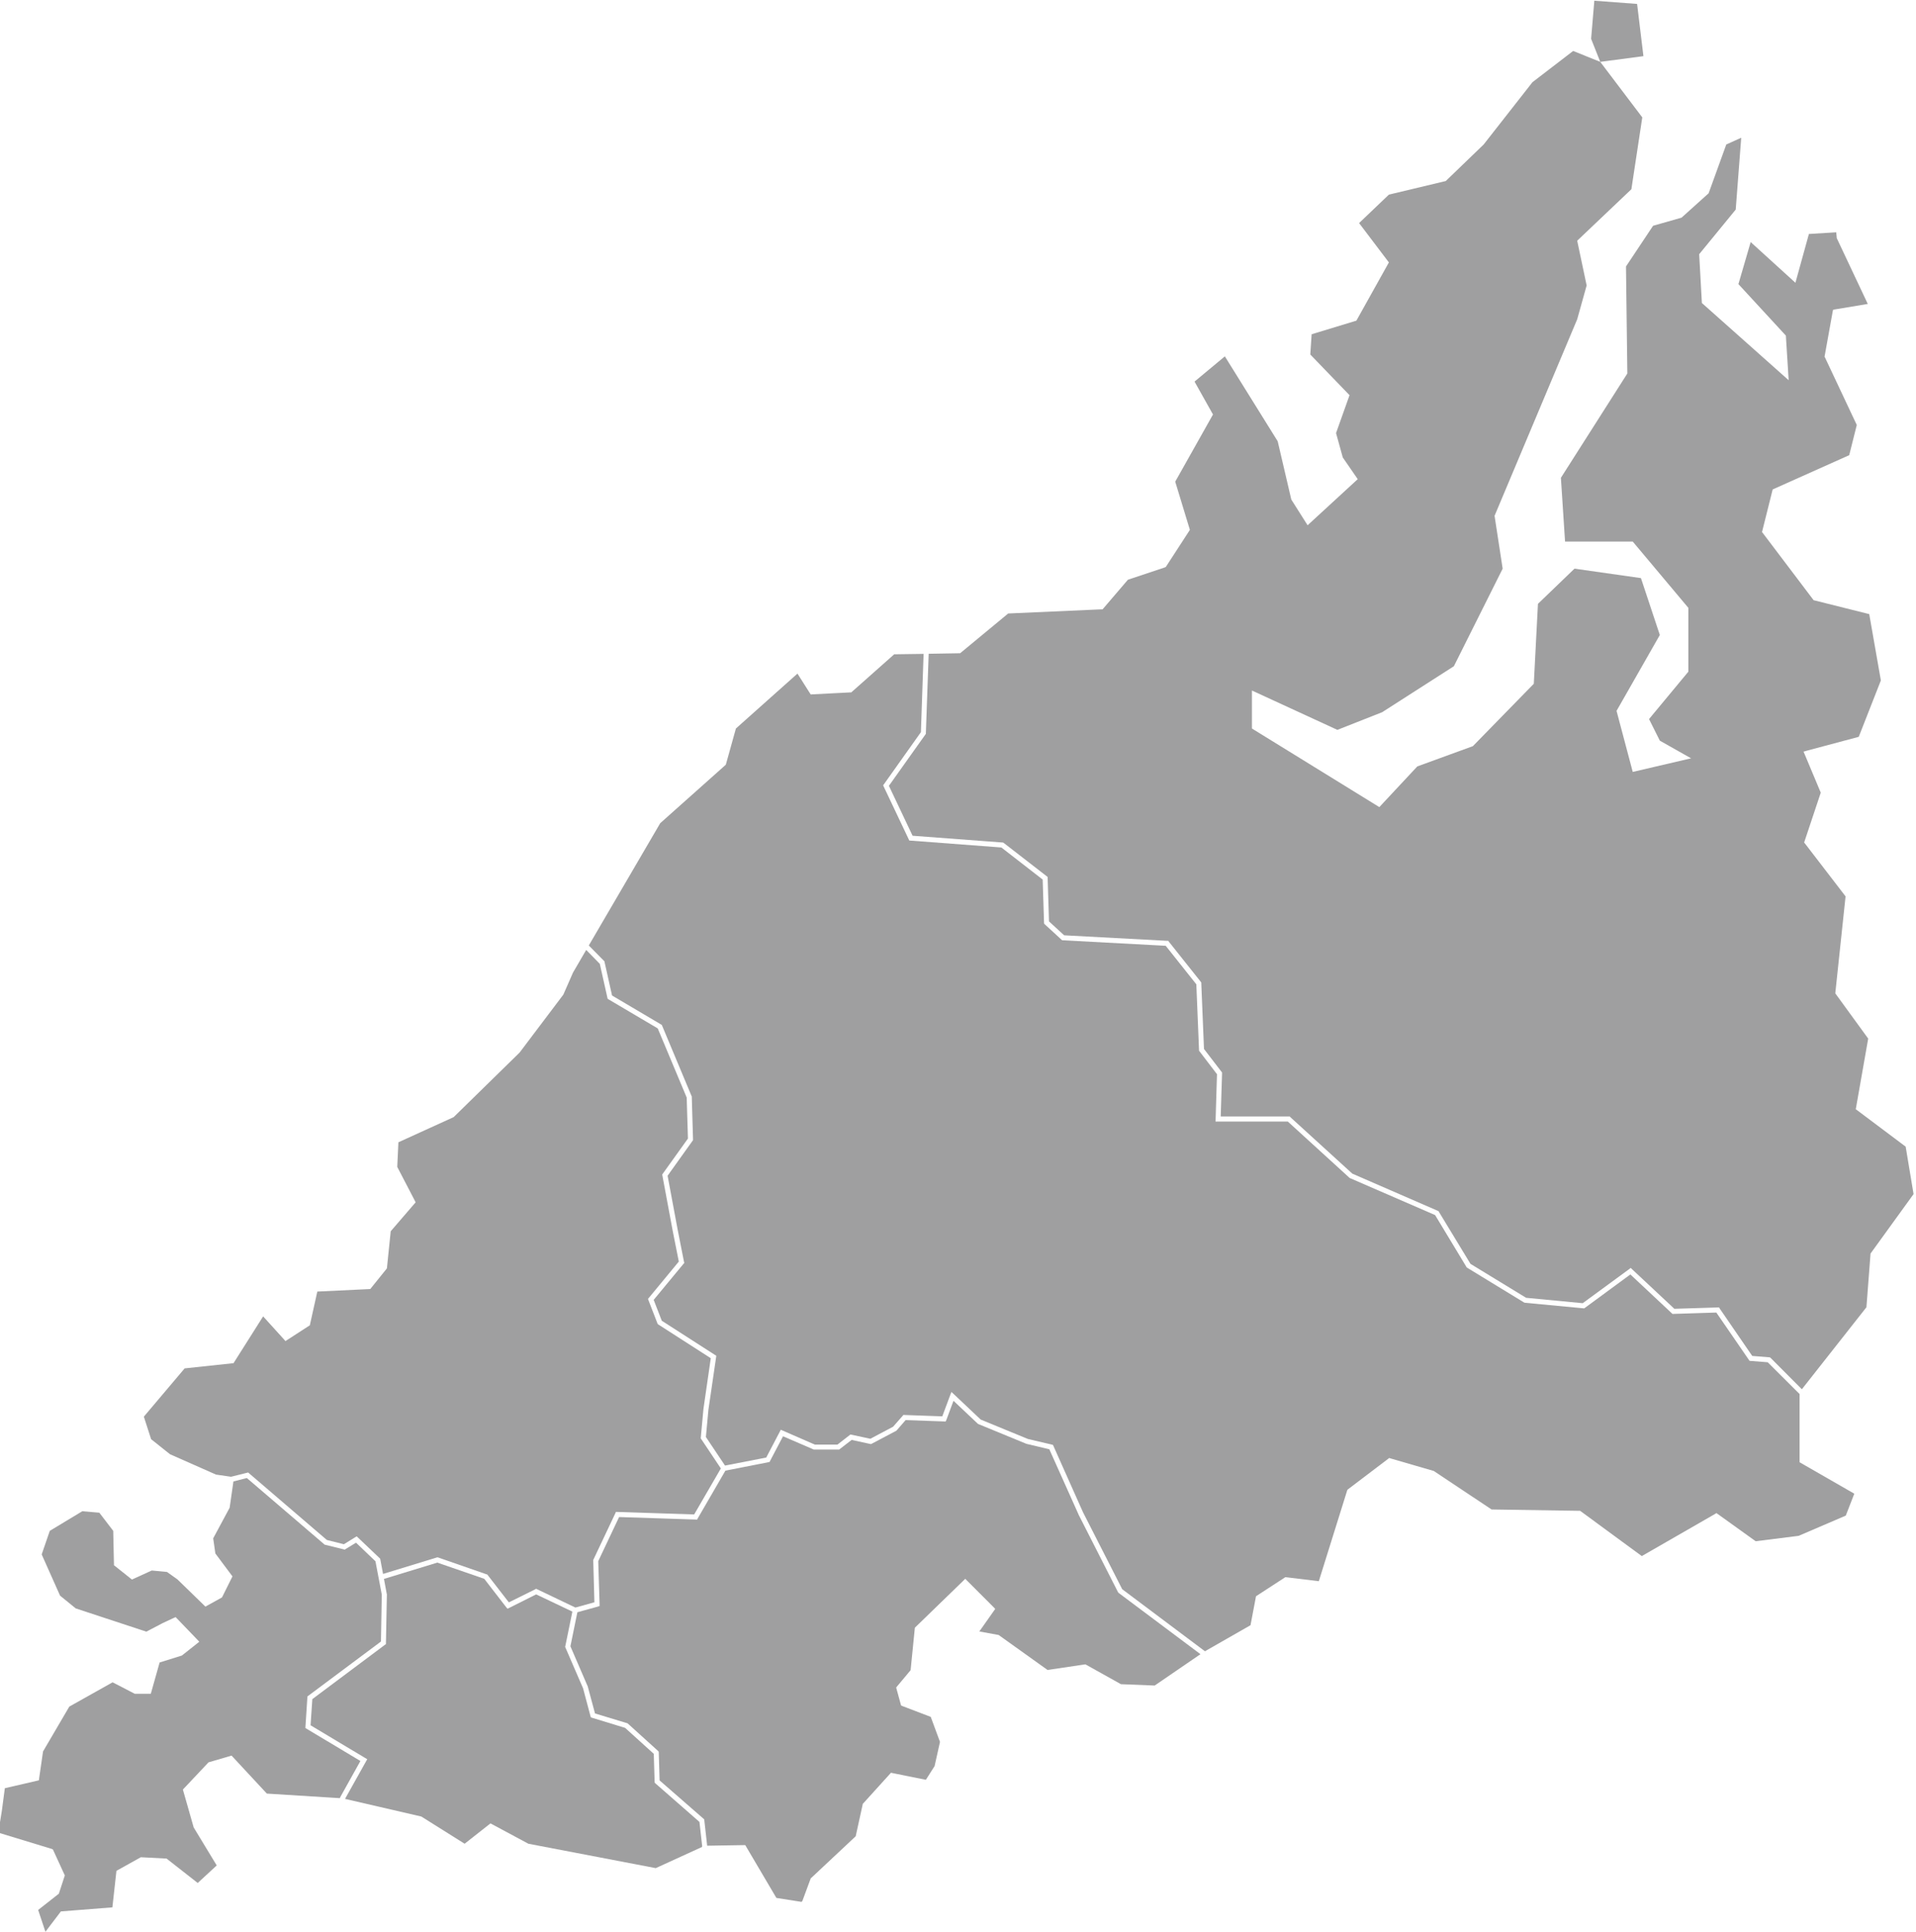 <svg xmlns:dc="http://purl.org/dc/elements/1.1/" xmlns:cc="http://creativecommons.org/ns#" xmlns:rdf="http://www.w3.org/1999/02/22-rdf-syntax-ns#" xmlns:svg="http://www.w3.org/2000/svg" xmlns="http://www.w3.org/2000/svg" xml:space="preserve" id="svg2" version="1.1" viewBox="952.03 1143.32 246.02 248.05"><defs id="defs6"/><g transform="matrix(1.333,0,0,-1.333,0,1440)" id="g10"><g transform="translate(891.077,200.187)" id="g12"><path id="path14" style="fill:#9f9fa0;fill-opacity:1;fill-rule:evenodd;stroke:none" d="m 0,0 -2.63,-0.16 -1.3,-4.7 -4.31,3.92 -1.18,-4.05 4.57,-4.96 0.27,-4.3 -8.36,7.44 -0.26,4.7 3.52,4.3 0.53,6.92 -1.44,-0.65 -1.7,-4.7 -2.61,-2.35 -2.74,-0.78 -2.61,-3.92 0.13,-10.31 -6.4,-10.05 0.4,-6.14 h 6.52 l 5.36,-6.39 v -6.14 l -3.79,-4.57 1.04,-2.08 3.01,-1.7 -5.62,-1.31 -1.56,5.88 4.17,7.31 -1.82,5.48 -6.4,0.91 -3.52,-3.39 -0.4,-7.7 -5.87,-6.01 -5.35,-1.95 -3.66,-3.92 -12.27,7.57 v 3.66 l 8.23,-3.79 4.31,1.7 6.91,4.43 4.7,9.4 -0.78,5.09 7.96,18.93 0.91,3.26 -0.91,4.31 5.22,4.96 1.05,6.92 -4.05,5.35 4.16,0.55 -0.61,5.03 -4.12,0.31 -0.31,-3.67 0.88,-2.22 -2.61,1.05 -3.92,-3.01 -4.7,-6 -3.65,-3.52 -5.48,-1.31 -2.87,-2.74 2.87,-3.79 -3.13,-5.61 -4.31,-1.31 -0.13,-1.95 3.78,-3.92 -1.3,-3.65 0.65,-2.35 1.44,-2.09 -4.83,-4.44 -1.57,2.48 -1.31,5.61 -5.09,8.18 -2.92,-2.43 1.71,-3.05 0.07,-0.12 -0.07,-0.12 -3.57,-6.35 1.38,-4.54 0.03,-0.1 -0.06,-0.1 -2.22,-3.42 -0.05,-0.07 -0.08,-0.03 -3.56,-1.19 -2.37,-2.77 -0.07,-0.08 h -0.11 l -8.98,-0.4 -4.57,-3.78 -0.06,-0.05 h -0.09 l -2.94,-0.05 -0.27,-7.64 v -0.07 l -0.04,-0.06 -3.52,-4.95 2.28,-4.81 8.66,-0.65 0.07,-0.01 0.06,-0.04 4.13,-3.2 0.09,-0.07 v -0.12 l 0.13,-4.16 1.46,-1.34 9.91,-0.53 h 0.11 l 0.07,-0.09 3.07,-3.86 0.05,-0.07 v -0.08 l 0.26,-6.32 1.69,-2.2 0.05,-0.07 v -0.09 l -0.13,-4.14 h 6.55 0.1 l 0.06,-0.07 5.97,-5.44 8.23,-3.58 0.07,-0.03 0.04,-0.07 3.04,-5.01 5.36,-3.27 5.45,-0.52 4.46,3.27 0.16,0.13 0.15,-0.14 4.06,-3.8 4.17,0.13 0.13,0.01 0.07,-0.12 3.13,-4.56 1.62,-0.13 0.09,-0.01 0.07,-0.06 3,-3.01 6.22,7.9 0.39,5.09 v 0.07 l 0.04,0.06 4.11,5.68 -0.76,4.57 -4.69,3.52 -0.12,0.09 0.03,0.15 1.17,6.65 -3.12,4.29 -0.05,0.07 0.01,0.1 0.98,9.24 -3.91,5.09 -0.08,0.1 0.04,0.12 1.56,4.68 -1.55,3.7 -0.11,0.25 0.27,0.08 5.05,1.35 2.13,5.43 -1.12,6.39 -5.27,1.32 -0.09,0.02 -0.05,0.07 -4.85,6.41 -0.07,0.09 0.03,0.11 0.97,3.88 0.03,0.11 0.11,0.05 7.26,3.25 0.73,2.91 -3.07,6.52 -0.04,0.07 0.02,0.07 0.77,4.27 0.04,0.17 0.16,0.03 3.18,0.53 -2.97,6.3 -0.02,0.04 v 0.04 z"/></g><g transform="translate(782.317,44.767)" id="g16"><path id="path18" style="fill:#9f9fa0;fill-opacity:1;fill-rule:evenodd;stroke:none" d="m 0,0 3.67,0.06 3,-5.09 2.42,-0.38 0.08,0.08 0.79,2.13 0.02,0.06 0.04,0.03 4.29,4.02 0.67,3.05 0.01,0.07 0.04,0.04 2.59,2.86 0.09,0.1 0.13,-0.03 3.23,-0.65 0.84,1.32 0.52,2.33 -0.89,2.41 -2.75,1.05 -0.11,0.05 -0.03,0.11 -0.41,1.5 -0.03,0.12 0.08,0.1 1.31,1.57 0.4,4 0.01,0.09 0.06,0.06 4.62,4.48 0.17,0.17 0.17,-0.17 2.58,-2.58 0.14,-0.15 -0.12,-0.17 -1.41,-2 1.8,-0.33 0.05,-0.01 0.05,-0.03 4.67,-3.34 3.57,0.53 0.08,0.01 0.07,-0.04 3.35,-1.87 3.25,-0.13 4.41,3.02 -7.88,5.9 -0.04,0.04 -0.03,0.05 -3.8,7.47 v 0.01 l -2.81,6.27 -2.19,0.52 h -0.01 l -0.02,0.01 -4.62,1.9 -0.04,0.02 -0.03,0.03 -2.32,2.19 -0.68,-1.83 -0.07,-0.16 H 22.81 L 19.12,41 18.25,40 18.22,39.97 18.18,39.95 15.87,38.73 15.79,38.69 15.71,38.7 13.92,39.09 12.78,38.21 12.72,38.16 h -0.09 -2.3 -0.05 L 10.23,38.18 7.31,39.44 6.06,37.06 6.01,36.96 5.89,36.94 1.76,36.13 -0.9,31.54 l -0.07,-0.13 -0.15,0.01 -7.36,0.24 -2.01,-4.25 0.13,-4.13 v -0.19 l -0.18,-0.06 -1.96,-0.54 -0.67,-3.28 1.67,-3.87 0.01,-0.02 V 15.3 l 0.69,-2.56 3.1,-0.94 0.05,-0.02 0.04,-0.04 2.87,-2.6 0.07,-0.07 0.01,-0.1 L -4.58,6.29 -0.35,2.6 -0.28,2.54 -0.27,2.44 0,0.02 Z"/></g><g transform="translate(747.437,49.277)" id="g20"><path id="path22" style="fill:#9f9fa0;fill-opacity:1;fill-rule:evenodd;stroke:none" d="m 0,0 7.35,-1.7 4.17,-2.62 2.49,1.96 3.65,-1.96 12.27,-2.35 4.46,2.04 0.01,0.1 -0.26,2.31 -4.24,3.71 -0.07,0.07 -0.01,0.1 -0.08,2.68 -2.76,2.5 -3.17,0.97 -0.13,0.04 -0.04,0.13 -0.71,2.67 -1.7,3.93 -0.03,0.07 0.02,0.07 0.68,3.32 -3.49,1.66 -2.59,-1.3 -0.17,-0.08 -0.13,0.15 -2.11,2.73 -4.52,1.56 -5.14,-1.57 0.27,-1.45 0.01,-0.02 V 19.69 L 3.94,15.03 V 14.91 L 3.84,14.84 -3.15,9.61 -3.32,7.09 1.94,3.94 2.14,3.82 2.02,3.61 Z"/></g><g transform="translate(718.577,36.477)" id="g24"><path id="path26" style="fill:#9f9fa0;fill-opacity:1;fill-rule:evenodd;stroke:none" d="m 0,0 1.49,1.96 4.96,0.39 0.39,3.52 2.35,1.31 2.48,-0.13 3,-2.35 1.83,1.69 -2.22,3.66 -1.04,3.65 2.47,2.62 2.22,0.65 3.4,-3.66 7.04,-0.44 v 0.02 l 0.01,0.04 0.02,0.04 1.94,3.48 -5.17,3.1 -0.13,0.08 0.01,0.15 0.18,2.78 0.01,0.11 0.09,0.07 6.99,5.22 0.08,4.52 -0.61,3.21 -1.87,1.79 -1,-0.61 -0.09,-0.06 -0.1,0.03 -1.79,0.44 -0.06,0.02 -0.04,0.04 -7.44,6.37 -1.29,-0.33 -0.36,-2.5 -0.01,-0.04 -0.02,-0.04 -1.56,-2.9 0.21,-1.46 1.56,-2.09 0.09,-0.11 -0.07,-0.14 -0.91,-1.83 -0.03,-0.06 -0.07,-0.04 -1.37,-0.76 -0.16,-0.09 -0.13,0.13 -2.57,2.5 -1,0.71 L 10.24,34.8 8.47,33.99 8.33,33.93 8.22,34.02 6.69,35.24 6.6,35.31 v 0.12 l -0.07,3.19 -1.34,1.75 -1.64,0.14 -3.13,-1.89 -0.78,-2.27 1.77,-3.97 1.51,-1.23 6.8,-2.24 1.51,0.79 0.01,0.01 1.14,0.53 0.16,0.07 0.12,-0.12 1.98,-2.06 0.18,-0.19 L 14.61,27.77 13.17,26.63 13.13,26.6 13.08,26.59 11,25.94 10.2,23.1 10.15,22.92 H 9.97 8.67 8.62 L 8.56,22.95 6.47,24.03 2.3,21.69 -0.23,17.37 -0.61,14.75 -0.63,14.59 -0.79,14.55 -3.91,13.83 -4.19,11.71 V 11.7 L -4.54,9.55 0.61,7.98 0.71,7.94 0.76,7.84 1.83,5.51 1.87,5.43 1.84,5.34 1.31,3.72 1.28,3.65 1.22,3.61 -0.7,2.1 Z"/></g><g transform="translate(770.667,131.057)" id="g28"><path id="path30" style="fill:#9f9fa0;fill-opacity:1;fill-rule:evenodd;stroke:none" d="m 0,0 -1.27,-2.18 -0.92,-2.1 -0.01,-0.02 -0.02,-0.03 -4.19,-5.55 -0.01,-0.01 -0.01,-0.01 -6.3,-6.17 -0.03,-0.03 -0.04,-0.02 -5.29,-2.41 -0.11,-2.37 1.7,-3.27 0.07,-0.15 -0.11,-0.12 -2.29,-2.66 -0.36,-3.5 -0.01,-0.07 -0.04,-0.06 -1.49,-1.85 -0.06,-0.08 -0.11,-0.01 -5,-0.24 -0.7,-3.15 -0.02,-0.1 -0.08,-0.05 -2.1,-1.36 -0.17,-0.11 -0.14,0.16 -2.01,2.22 -2.79,-4.41 -0.06,-0.1 -0.12,-0.01 -4.59,-0.49 -3.93,-4.65 0.7,-2.17 1.82,-1.45 4.43,-1.96 1.45,-0.21 1.52,0.38 0.13,0.03 0.09,-0.08 7.49,-6.42 1.64,-0.41 1.08,0.67 0.16,0.09 0.13,-0.13 2.07,-1.97 0.05,-0.05 0.02,-0.08 0.26,-1.39 5.17,1.58 0.07,0.02 0.08,-0.02 4.66,-1.62 0.07,-0.02 0.04,-0.06 2.03,-2.62 2.52,1.25 0.1,0.06 0.11,-0.05 3.68,-1.76 1.83,0.51 -0.11,4.01 v 0.06 l 0.02,0.05 2.1,4.44 0.06,0.14 h 0.17 l 7.37,-0.24 2.57,4.43 -1.89,2.83 -0.05,0.07 0.01,0.09 0.25,2.71 v 0.01 l 0.71,4.91 -5.04,3.24 -0.07,0.05 -0.03,0.07 -0.86,2.22 -0.05,0.13 0.09,0.11 2.88,3.49 -0.59,2.97 -0.99,5.31 -0.02,0.1 0.06,0.09 2.42,3.38 -0.12,3.95 -2.79,6.66 -4.74,2.8 -0.09,0.06 -0.02,0.1 -0.73,3.26 z"/></g><g transform="translate(803.167,159.577)" id="g32"><path id="path34" style="fill:#9f9fa0;fill-opacity:1;fill-rule:evenodd;stroke:none" d="M 0,0 -2.83,-0.04 -6.9,-3.65 -6.96,-3.71 h -0.09 l -3.68,-0.19 -0.14,-0.01 -0.08,0.12 -1.2,1.89 -5.93,-5.29 -0.95,-3.41 -0.02,-0.07 -0.05,-0.05 -6.27,-5.59 -6.88,-11.78 1.46,-1.48 0.05,-0.05 0.01,-0.07 0.72,-3.22 4.72,-2.79 0.07,-0.04 0.03,-0.07 2.84,-6.79 0.02,-0.04 v -0.04 l 0.12,-4.08 v -0.08 l -0.04,-0.06 -2.41,-3.37 0.97,-5.2 0.61,-3.09 0.03,-0.11 -0.08,-0.09 -2.87,-3.47 0.78,-2.01 5.12,-3.29 0.13,-0.08 -0.02,-0.16 -0.74,-5.06 -0.24,-2.61 1.84,-2.75 3.97,0.77 1.3,2.48 0.1,0.2 0.21,-0.09 3.07,-1.34 h 2.18 l 1.16,0.9 0.09,0.07 0.11,-0.02 1.81,-0.39 2.19,1.16 0.92,1.05 0.08,0.09 0.11,-0.01 3.63,-0.13 0.75,2.01 0.13,0.34 0.27,-0.25 2.55,-2.41 4.55,-1.87 2.29,-0.54 0.12,-0.03 0.05,-0.11 2.84,-6.37 3.78,-7.42 7.97,-5.98 4.39,2.51 0.51,2.69 0.02,0.1 0.09,0.06 2.66,1.73 0.08,0.05 0.08,-0.01 3.14,-0.38 2.73,8.74 0.03,0.07 0.06,0.05 3.86,2.93 0.1,0.08 0.12,-0.04 4.13,-1.2 0.04,-0.01 0.03,-0.02 5.54,-3.69 8.45,-0.13 h 0.08 l 0.07,-0.05 5.87,-4.31 7.06,4.06 0.13,0.08 0.13,-0.09 3.65,-2.62 4.14,0.52 4.54,1.95 0.82,2.11 -5.15,2.96 -0.12,0.07 v 0.14 6.43 l -3.07,3.06 -1.64,0.13 -0.11,0.01 -0.07,0.1 -3.13,4.55 -4.13,-0.13 h -0.1 l -0.07,0.07 -3.98,3.73 -4.38,-3.22 -0.07,-0.05 -0.09,0.01 -5.6,0.53 -0.05,0.01 -0.05,0.02 -5.47,3.34 -0.05,0.03 -0.03,0.05 -3.02,5 -8.2,3.56 -0.04,0.02 -0.03,0.03 -5.92,5.4 h -6.71 -0.25 l 0.01,0.25 0.13,4.31 -1.68,2.2 -0.05,0.06 v 0.08 l -0.26,6.32 -2.95,3.71 -9.89,0.53 h -0.08 l -0.07,0.06 -1.6,1.47 -0.07,0.07 -0.01,0.1 -0.13,4.15 -3.98,3.09 -8.73,0.66 -0.14,0.01 -0.06,0.13 -2.4,5.06 -0.06,0.13 0.09,0.12 3.55,5 z"/></g></g></svg>